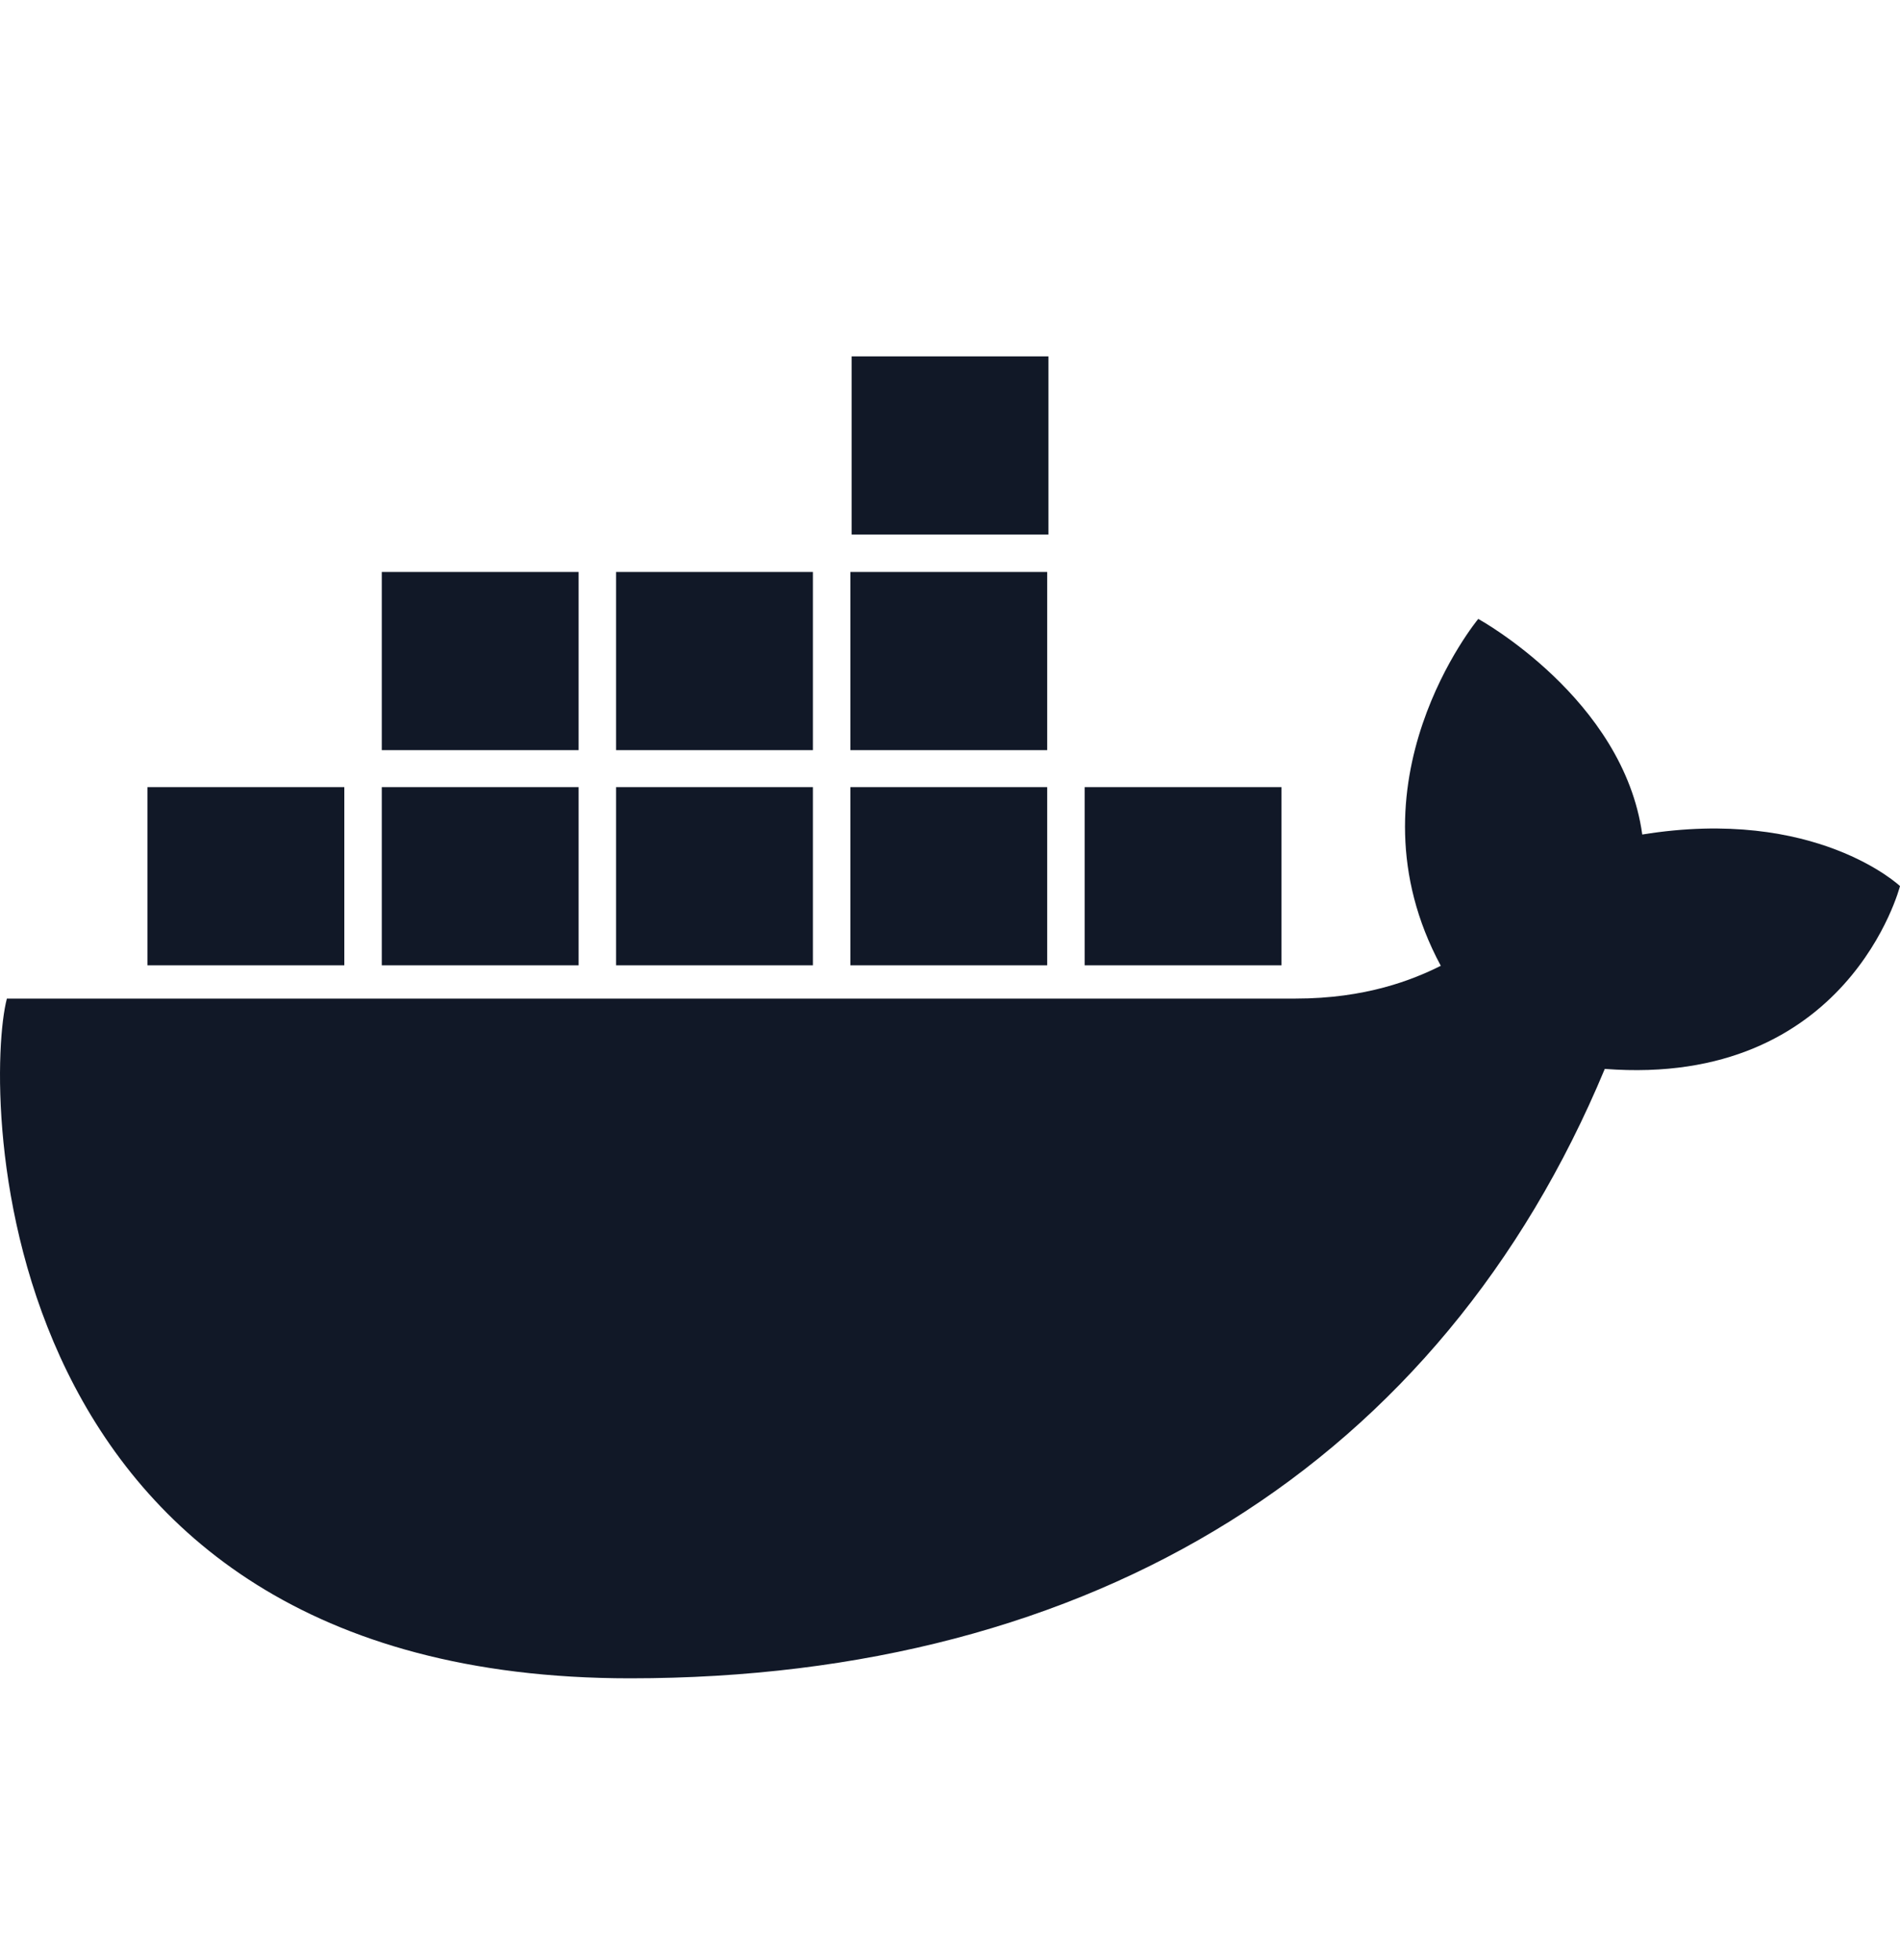 <svg width="32" height="33" viewBox="0 0 32 33" fill="none" xmlns="http://www.w3.org/2000/svg">
<path fill-rule="evenodd" clip-rule="evenodd" d="M14.343 6H17.658V8.999H14.343V6ZM9.745 9.63H6.43V12.629H9.745V9.63ZM5.799 13.252H2.484V16.252H5.799V13.252ZM9.745 13.252H6.43V16.252H9.745V13.252ZM10.376 13.252H13.691V16.252H10.376V13.252ZM17.637 13.252H14.322V16.252H17.637V13.252ZM18.268 13.252H21.583V16.252H18.268V13.252ZM10.376 9.63H13.691V12.629H10.376V9.63ZM17.637 9.63H14.322V12.629H17.637V9.63ZM27.659 14.05C30.579 13.576 32 14.918 32 14.918C32 14.918 31.132 18.312 27.028 17.996C24.266 24.625 18.426 28.256 10.613 28.256C-0.278 28.256 -0.278 18.312 0.116 16.812H21.819C23.003 16.812 23.792 16.497 24.266 16.26C22.608 13.182 24.897 10.42 24.897 10.42C24.897 10.42 27.344 11.761 27.659 14.05Z" fill="#111827"/>
</svg>
